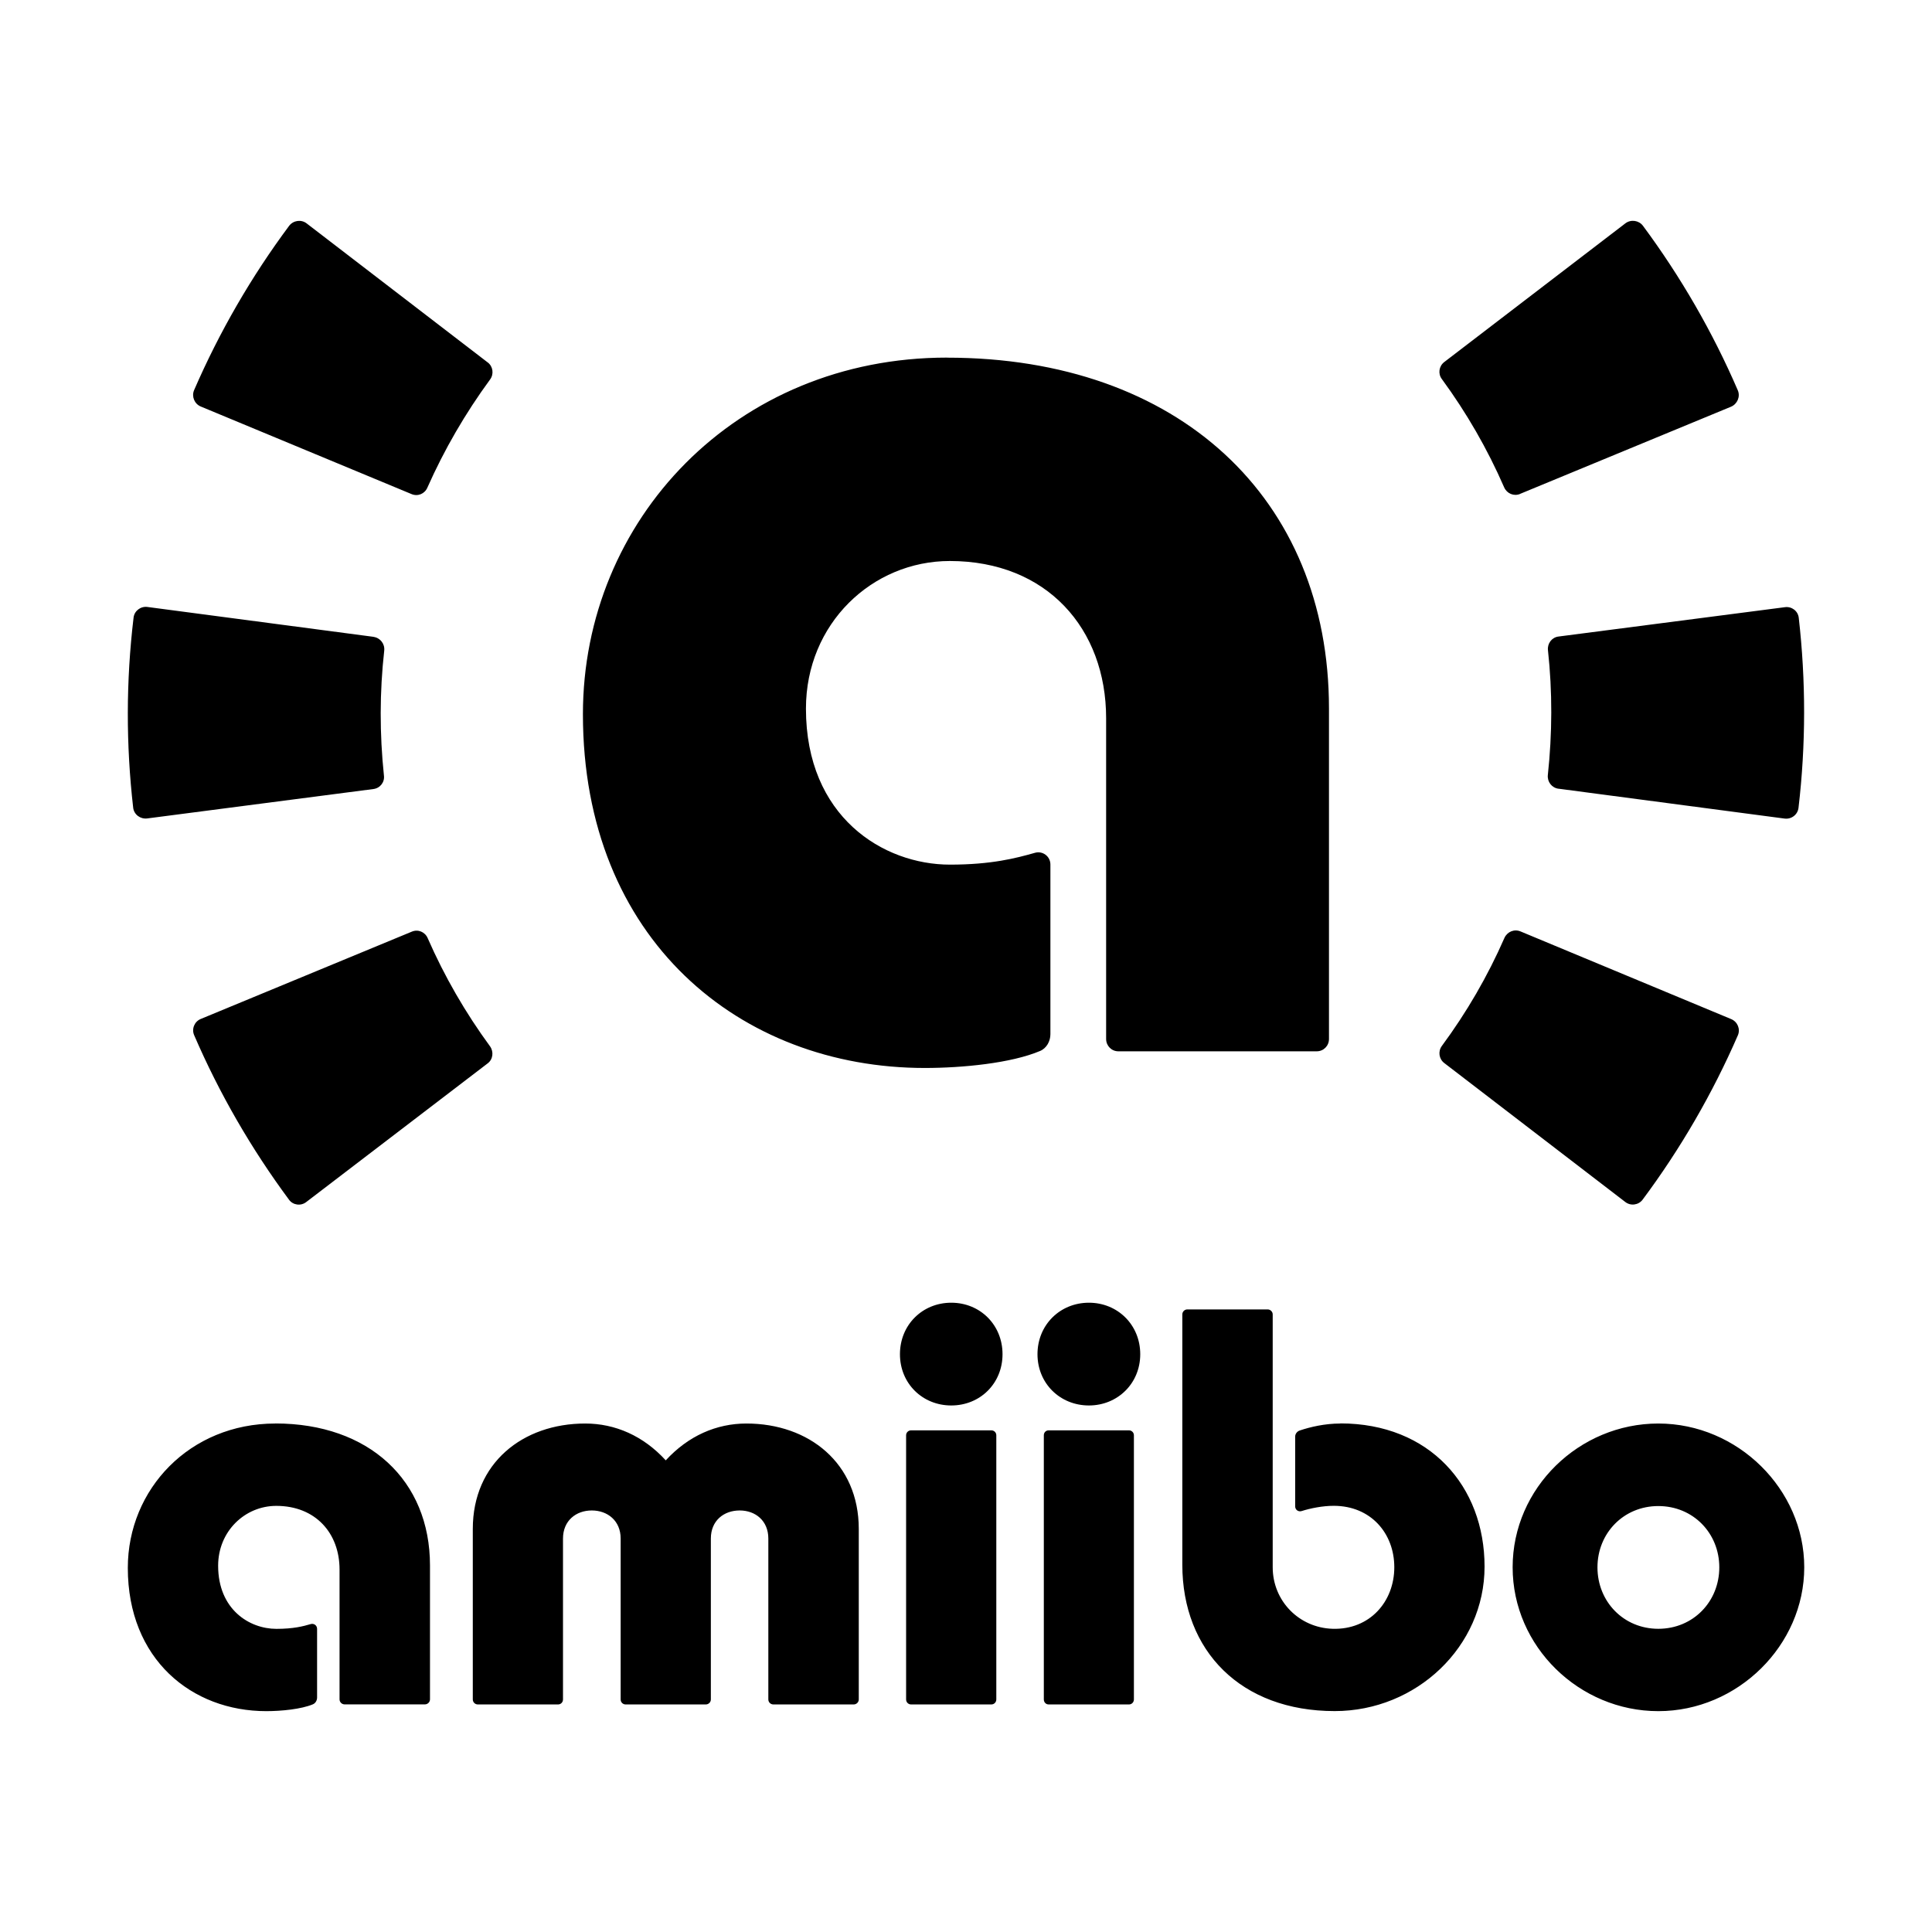 <!-- Generated by IcoMoon.io -->
<svg version="1.1" xmlns="http://www.w3.org/2000/svg" width="32" height="32" viewBox="0 0 32 32">
<title>amiibo</title>
<path d="M25.811 13.063l3.747 0.495c0.115 0.015 0.218-0.066 0.231-0.178 0.123-1.046 0.123-2.103 0.004-3.148-0.013-0.113-0.117-0.191-0.23-0.175l-3.749 0.486c-0.11 0.013-0.187 0.114-0.175 0.226 0.075 0.686 0.072 1.381-0.002 2.069-0.011 0.11 0.064 0.21 0.176 0.226zM23.921 17.607l2.998 2.301c0.089 0.070 0.22 0.053 0.288-0.038 0.629-0.844 1.159-1.76 1.578-2.723 0.044-0.104-0.006-0.224-0.112-0.268l-3.489-1.452c-0.104-0.043-0.218 0.005-0.265 0.106-0.278 0.635-0.626 1.234-1.038 1.792-0.065 0.089-0.048 0.214 0.040 0.282zM25.178 8.18l3.494-1.444c0.103-0.044 0.156-0.166 0.112-0.27-0.417-0.967-0.947-1.884-1.572-2.727-0.068-0.090-0.199-0.108-0.289-0.041l-3.001 2.298c-0.090 0.069-0.107 0.195-0.040 0.283 0.409 0.558 0.755 1.158 1.032 1.794 0.045 0.102 0.161 0.151 0.264 0.108zM8.078 6.003l-2.998-2.302c-0.089-0.070-0.22-0.052-0.29 0.038-0.628 0.844-1.157 1.759-1.576 2.725-0.043 0.103 0.006 0.225 0.111 0.269l3.49 1.45c0.105 0.045 0.22-0.004 0.264-0.107 0.28-0.631 0.629-1.232 1.038-1.79 0.066-0.089 0.050-0.215-0.038-0.283zM6.188 10.548l-3.748-0.495c-0.11-0.014-0.217 0.065-0.228 0.18-0.125 1.045-0.126 2.101-0.006 3.146 0.013 0.112 0.118 0.191 0.232 0.177l3.746-0.487c0.113-0.014 0.19-0.115 0.175-0.225-0.072-0.687-0.072-1.38 0.005-2.068 0.012-0.112-0.066-0.211-0.176-0.227zM6.821 15.431l-3.493 1.445c-0.107 0.042-0.157 0.165-0.113 0.268 0.417 0.967 0.947 1.883 1.572 2.727 0.065 0.091 0.198 0.108 0.286 0.038l3.004-2.296c0.088-0.065 0.104-0.191 0.040-0.282-0.409-0.558-0.756-1.159-1.033-1.792-0.044-0.103-0.159-0.152-0.263-0.108zM15.685 5.923c-3.499 0-6.030 2.689-6.030 5.906 0 3.738 2.61 5.86 5.662 5.86 0.624 0 1.432-0.079 1.911-0.282 0.108-0.046 0.17-0.162 0.17-0.278v-2.81c0-0.136-0.13-0.232-0.259-0.193-0.315 0.089-0.718 0.195-1.404 0.195-1.108 0-2.386-0.792-2.386-2.584 0-1.408 1.097-2.445 2.383-2.445 1.605 0 2.589 1.119 2.589 2.605v5.312c0 0.114 0.091 0.204 0.202 0.204h3.286c0.113 0 0.203-0.090 0.203-0.204v-5.475c0-3.484-2.495-5.81-6.326-5.81zM4.56 23.578c-1.418 0-2.443 1.088-2.443 2.391 0 1.514 1.058 2.373 2.293 2.373 0.253 0 0.58-0.033 0.772-0.113 0.045-0.019 0.070-0.066 0.070-0.113v-1.137c0-0.056-0.051-0.095-0.106-0.079-0.125 0.037-0.288 0.079-0.568 0.079-0.448 0-0.965-0.322-0.965-1.046 0-0.57 0.443-0.991 0.963-0.991 0.651 0 1.048 0.453 1.048 1.054v2.151c0 0.046 0.039 0.083 0.084 0.083h1.33c0.044 0 0.084-0.037 0.084-0.083v-2.218c0-1.411-1.013-2.352-2.562-2.352zM16.42 23.691h-1.329c-0.047 0-0.083 0.037-0.083 0.081v4.376c0 0.046 0.036 0.083 0.083 0.083h1.329c0.046 0 0.082-0.037 0.082-0.083v-4.376c0-0.044-0.036-0.081-0.082-0.081zM15.756 21.577c-0.477 0-0.85 0.366-0.85 0.853 0 0.485 0.373 0.849 0.85 0.849s0.849-0.364 0.849-0.849c0-0.487-0.372-0.853-0.849-0.853zM18.036 21.577c-0.477 0-0.852 0.366-0.852 0.853 0 0.485 0.375 0.849 0.852 0.849 0.474 0 0.85-0.364 0.85-0.849 0-0.487-0.375-0.853-0.85-0.853zM18.7 23.691h-1.331c-0.047 0-0.080 0.037-0.080 0.081v4.376c0 0.046 0.034 0.083 0.080 0.083h1.331c0.045 0 0.081-0.037 0.081-0.083v-4.376c0-0.044-0.036-0.081-0.081-0.081zM27.467 23.578c-1.311 0-2.413 1.067-2.413 2.381s1.104 2.383 2.413 2.383c1.312 0 2.417-1.089 2.417-2.383 0-1.292-1.102-2.381-2.417-2.381zM27.467 26.978c-0.575 0-1.008-0.45-1.008-1.018 0-0.566 0.433-1.015 1.008-1.015 0.577 0 1.010 0.449 1.010 1.015 0 0.568-0.433 1.018-1.010 1.018zM12.363 23.578c-0.496 0-0.962 0.203-1.336 0.61-0.372-0.407-0.839-0.61-1.334-0.61-1.037 0-1.862 0.657-1.862 1.746v2.824c0 0.046 0.037 0.083 0.083 0.083h1.33c0.045 0 0.081-0.037 0.081-0.083v-2.665c0-0.296 0.216-0.465 0.477-0.465s0.478 0.17 0.478 0.465v2.665c0 0.046 0.036 0.083 0.082 0.083h1.328c0.046 0 0.084-0.037 0.084-0.083v-2.665c0-0.296 0.214-0.465 0.478-0.465 0.26 0 0.474 0.17 0.474 0.465v2.665c0 0.046 0.037 0.083 0.084 0.083h1.33c0.045 0 0.084-0.037 0.084-0.083v-2.824c0-1.089-0.825-1.746-1.861-1.746zM22.201 23.578c-0.262 0-0.501 0.058-0.672 0.115-0.046 0.015-0.077 0.057-0.077 0.103v1.154c0 0.057 0.052 0.095 0.107 0.078 0.144-0.046 0.348-0.087 0.531-0.087 0.618 0 1.004 0.459 1.004 1.017 0 0.57-0.406 1.038-1.021 1.020-0.558-0.017-0.993-0.462-0.993-1.020v-4.187c0-0.046-0.039-0.083-0.084-0.083h-1.331c-0.043 0-0.082 0.036-0.082 0.083v4.145c0 1.431 0.972 2.425 2.524 2.425 1.353 0 2.482-1.068 2.482-2.393 0-1.331-0.908-2.372-2.389-2.372z"></path>
</svg>
